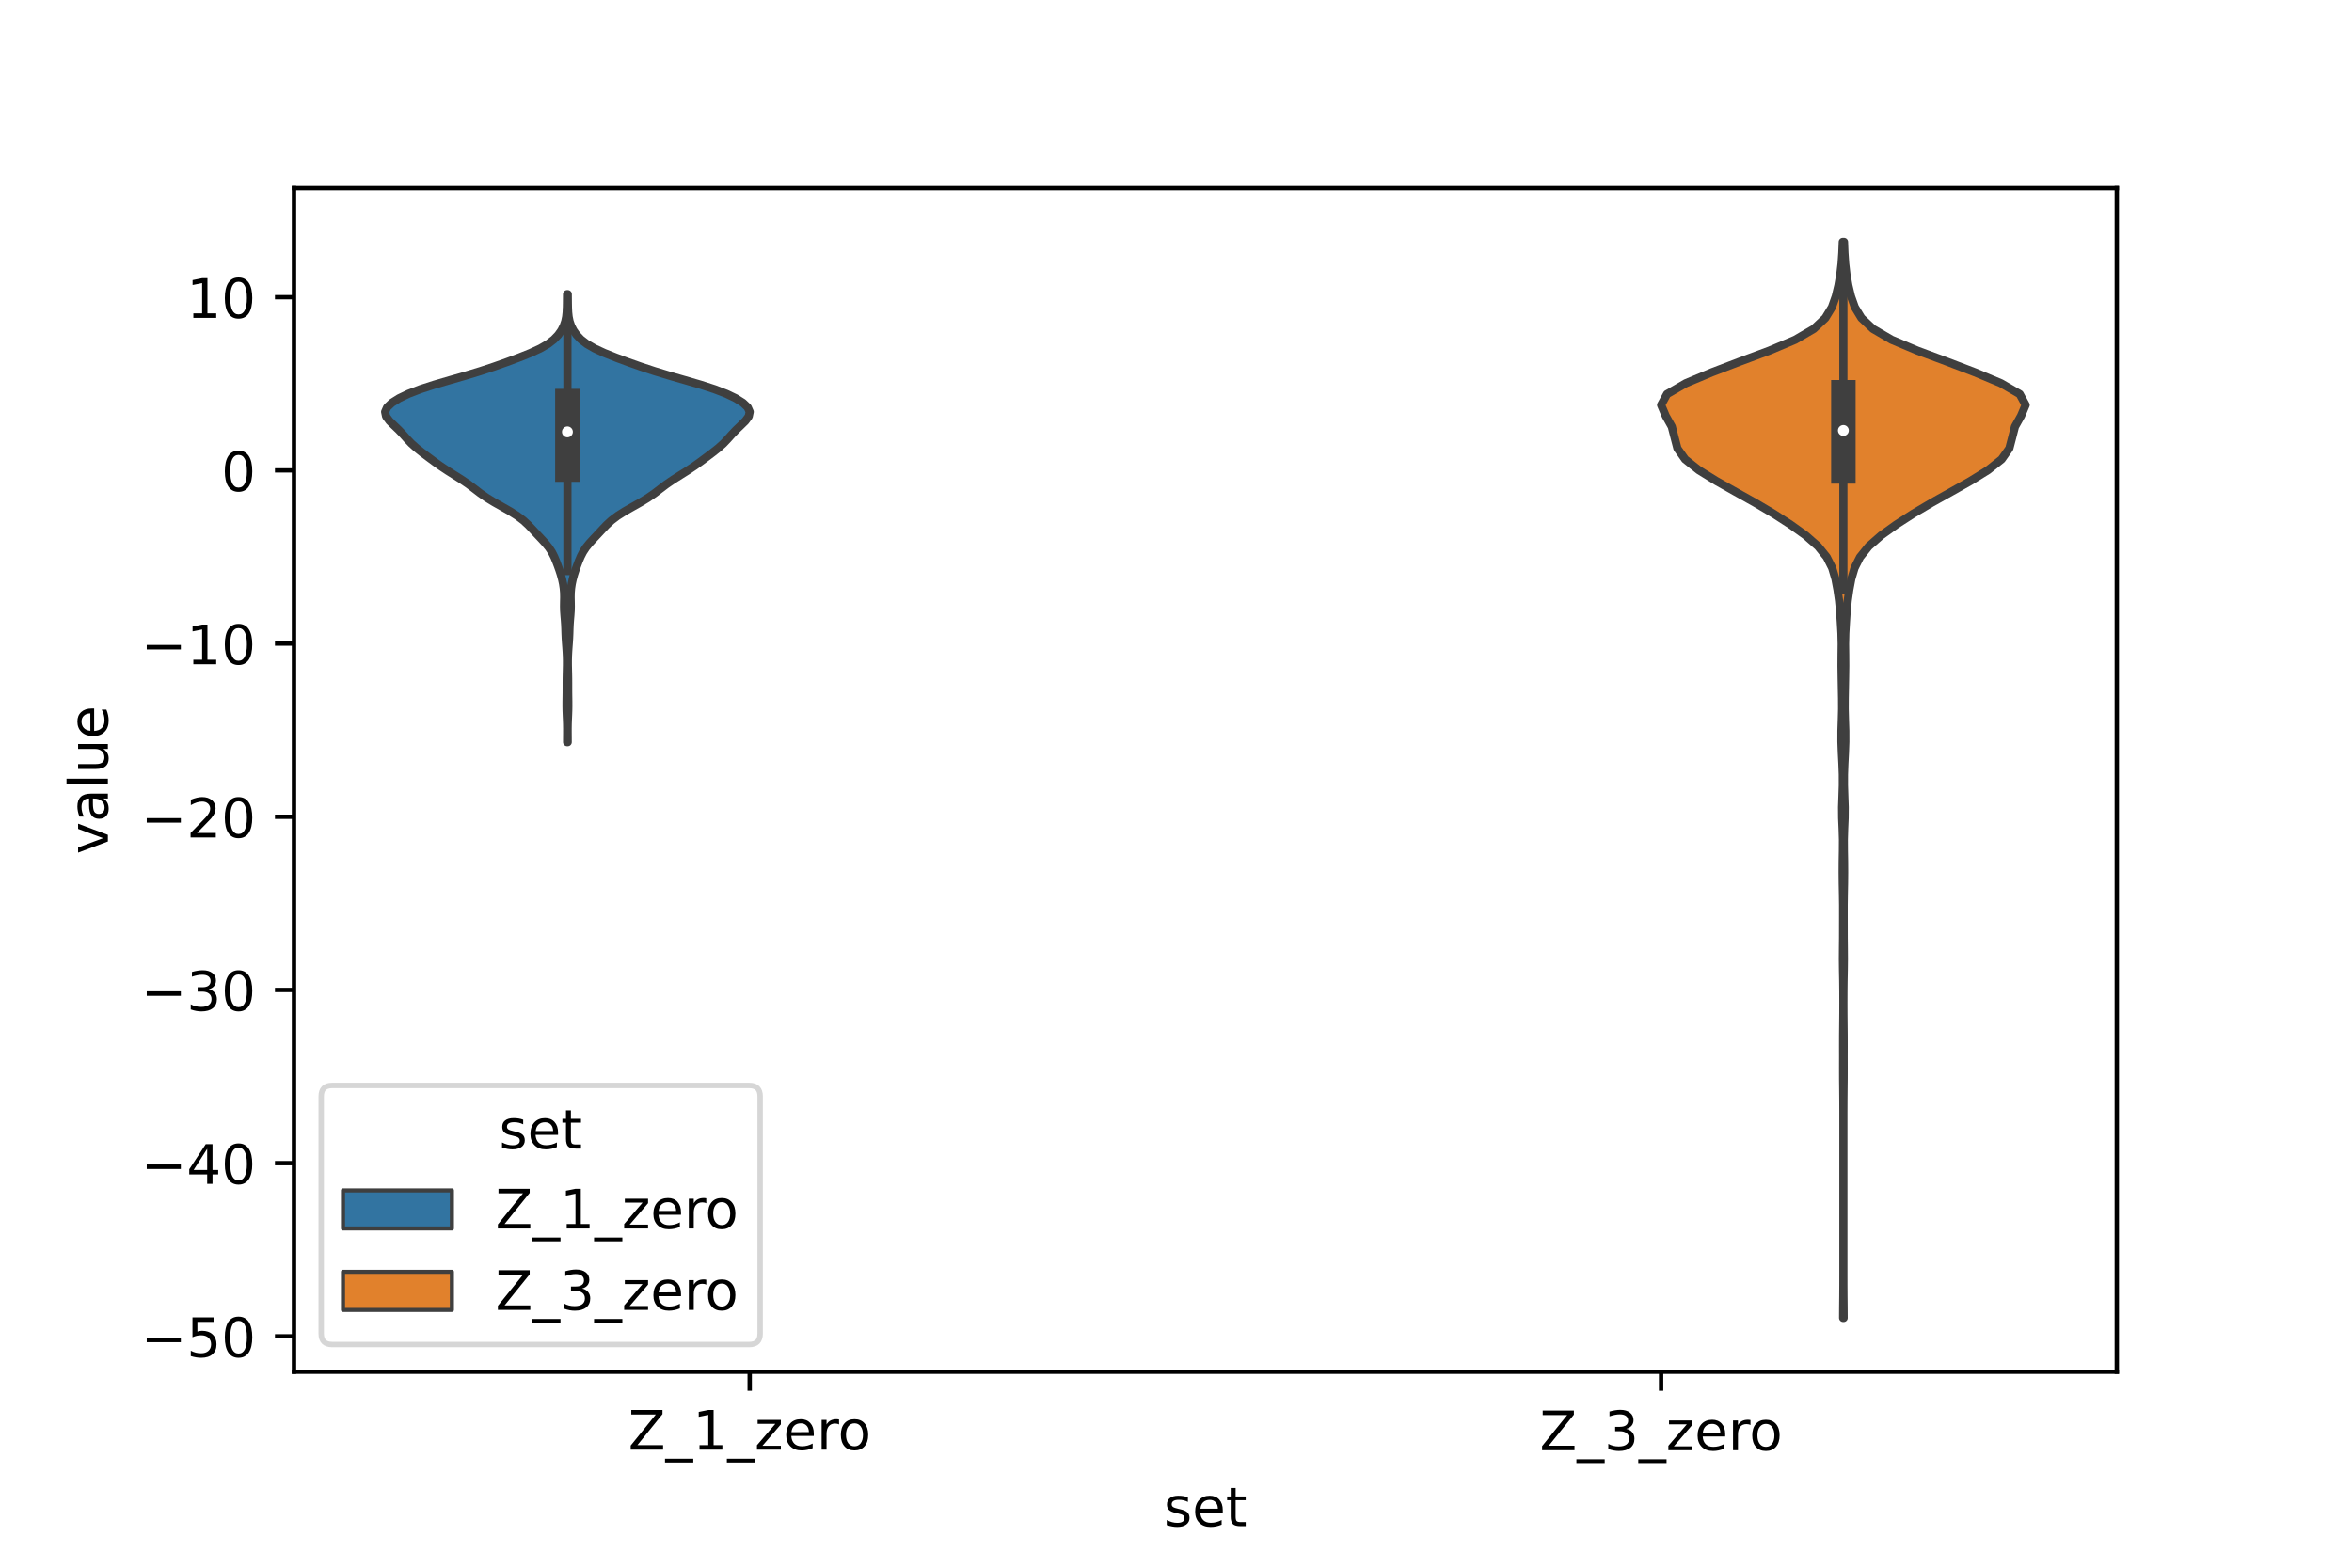 <?xml version="1.0" encoding="utf-8" standalone="no"?>
<!DOCTYPE svg PUBLIC "-//W3C//DTD SVG 1.1//EN"
  "http://www.w3.org/Graphics/SVG/1.1/DTD/svg11.dtd">
<!-- Created with matplotlib (https://matplotlib.org/) -->
<svg height="288pt" version="1.1" viewBox="0 0 432 288" width="432pt" xmlns="http://www.w3.org/2000/svg" xmlns:xlink="http://www.w3.org/1999/xlink">
 <defs>
  <style type="text/css">*{stroke-linecap:butt;stroke-linejoin:round;}</style>
 </defs>
 <g id="figure_1">
  <g id="patch_1">
   <path d="M 0 288 
L 432 288 
L 432 0 
L 0 0 
z
" style="fill:#ffffff;"/>
  </g>
  <g id="axes_1">
   <g id="patch_2">
    <path d="M 54 252 
L 388.8 252 
L 388.8 34.56 
L 54 34.56 
z
" style="fill:#ffffff;"/>
   </g>
   <g id="PolyCollection_1">
    <defs>
     <path d="M 104.273 -151.656 
L 104.167 -151.656 
L 104.17 -152.488 
L 104.177 -153.319 
L 104.178 -154.15 
L 104.165 -154.982 
L 104.136 -155.813 
L 104.099 -156.644 
L 104.068 -157.476 
L 104.055 -158.307 
L 104.058 -159.138 
L 104.07 -159.97 
L 104.08 -160.801 
L 104.082 -161.632 
L 104.082 -162.464 
L 104.087 -163.295 
L 104.101 -164.126 
L 104.121 -164.958 
L 104.138 -165.789 
L 104.141 -166.62 
L 104.122 -167.452 
L 104.081 -168.283 
L 104.024 -169.114 
L 103.961 -169.945 
L 103.908 -170.777 
L 103.872 -171.608 
L 103.846 -172.439 
L 103.81 -173.271 
L 103.752 -174.102 
L 103.681 -174.933 
L 103.622 -175.765 
L 103.601 -176.596 
L 103.613 -177.427 
L 103.631 -178.259 
L 103.617 -179.09 
L 103.548 -179.921 
L 103.422 -180.753 
L 103.244 -181.584 
L 103.019 -182.415 
L 102.752 -183.247 
L 102.455 -184.078 
L 102.138 -184.909 
L 101.788 -185.741 
L 101.366 -186.572 
L 100.823 -187.403 
L 100.148 -188.234 
L 99.383 -189.066 
L 98.597 -189.897 
L 97.826 -190.728 
L 97.034 -191.56 
L 96.131 -192.391 
L 95.032 -193.222 
L 93.719 -194.054 
L 92.26 -194.885 
L 90.784 -195.716 
L 89.418 -196.548 
L 88.219 -197.379 
L 87.135 -198.21 
L 86.034 -199.042 
L 84.818 -199.873 
L 83.5 -200.704 
L 82.177 -201.536 
L 80.931 -202.367 
L 79.769 -203.198 
L 78.647 -204.03 
L 77.545 -204.861 
L 76.498 -205.692 
L 75.569 -206.523 
L 74.773 -207.355 
L 74.034 -208.186 
L 73.245 -209.017 
L 72.375 -209.849 
L 71.529 -210.68 
L 70.915 -211.511 
L 70.74 -212.343 
L 71.106 -213.174 
L 71.988 -214.005 
L 73.312 -214.837 
L 75.047 -215.668 
L 77.208 -216.499 
L 79.778 -217.331 
L 82.623 -218.162 
L 85.515 -218.993 
L 88.25 -219.825 
L 90.763 -220.656 
L 93.111 -221.487 
L 95.348 -222.319 
L 97.426 -223.15 
L 99.225 -223.981 
L 100.66 -224.812 
L 101.739 -225.644 
L 102.535 -226.475 
L 103.121 -227.306 
L 103.543 -228.138 
L 103.827 -228.969 
L 103.997 -229.8 
L 104.085 -230.632 
L 104.124 -231.463 
L 104.14 -232.294 
L 104.147 -233.126 
L 104.155 -233.957 
L 104.285 -233.957 
L 104.285 -233.957 
L 104.293 -233.126 
L 104.3 -232.294 
L 104.316 -231.463 
L 104.355 -230.632 
L 104.443 -229.8 
L 104.613 -228.969 
L 104.897 -228.138 
L 105.319 -227.306 
L 105.905 -226.475 
L 106.701 -225.644 
L 107.78 -224.812 
L 109.215 -223.981 
L 111.014 -223.15 
L 113.092 -222.319 
L 115.329 -221.487 
L 117.677 -220.656 
L 120.19 -219.825 
L 122.925 -218.993 
L 125.817 -218.162 
L 128.662 -217.331 
L 131.232 -216.499 
L 133.393 -215.668 
L 135.128 -214.837 
L 136.452 -214.005 
L 137.334 -213.174 
L 137.7 -212.343 
L 137.525 -211.511 
L 136.911 -210.68 
L 136.065 -209.849 
L 135.195 -209.017 
L 134.406 -208.186 
L 133.667 -207.355 
L 132.871 -206.523 
L 131.942 -205.692 
L 130.895 -204.861 
L 129.793 -204.03 
L 128.671 -203.198 
L 127.509 -202.367 
L 126.263 -201.536 
L 124.94 -200.704 
L 123.622 -199.873 
L 122.406 -199.042 
L 121.305 -198.21 
L 120.221 -197.379 
L 119.022 -196.548 
L 117.656 -195.716 
L 116.18 -194.885 
L 114.721 -194.054 
L 113.408 -193.222 
L 112.309 -192.391 
L 111.406 -191.56 
L 110.614 -190.728 
L 109.843 -189.897 
L 109.057 -189.066 
L 108.292 -188.234 
L 107.617 -187.403 
L 107.074 -186.572 
L 106.652 -185.741 
L 106.302 -184.909 
L 105.985 -184.078 
L 105.688 -183.247 
L 105.421 -182.415 
L 105.196 -181.584 
L 105.018 -180.753 
L 104.892 -179.921 
L 104.823 -179.09 
L 104.809 -178.259 
L 104.827 -177.427 
L 104.839 -176.596 
L 104.818 -175.765 
L 104.759 -174.933 
L 104.688 -174.102 
L 104.63 -173.271 
L 104.594 -172.439 
L 104.568 -171.608 
L 104.532 -170.777 
L 104.479 -169.945 
L 104.416 -169.114 
L 104.359 -168.283 
L 104.318 -167.452 
L 104.299 -166.62 
L 104.302 -165.789 
L 104.319 -164.958 
L 104.339 -164.126 
L 104.353 -163.295 
L 104.358 -162.464 
L 104.358 -161.632 
L 104.36 -160.801 
L 104.37 -159.97 
L 104.382 -159.138 
L 104.385 -158.307 
L 104.372 -157.476 
L 104.341 -156.644 
L 104.304 -155.813 
L 104.275 -154.982 
L 104.262 -154.15 
L 104.263 -153.319 
L 104.27 -152.488 
L 104.273 -151.656 
z
" id="m868ce24e84" style="stroke:#3f3f3f;stroke-width:1.5;"/>
    </defs>
    <g clip-path="url(#p118c9bdf77)">
     <use style="fill:#3274a1;stroke:#3f3f3f;stroke-width:1.5;" x="0" xlink:href="#m868ce24e84" y="288"/>
    </g>
   </g>
   <g id="PolyCollection_2">
    <defs>
     <path d="M 338.627 -45.884 
L 338.533 -45.884 
L 338.545 -47.88 
L 338.566 -49.877 
L 338.577 -51.874 
L 338.58 -53.87 
L 338.58 -55.867 
L 338.58 -57.864 
L 338.58 -59.86 
L 338.58 -61.857 
L 338.58 -63.854 
L 338.58 -65.851 
L 338.58 -67.847 
L 338.58 -69.844 
L 338.58 -71.841 
L 338.58 -73.837 
L 338.58 -75.834 
L 338.58 -77.831 
L 338.58 -79.827 
L 338.58 -81.824 
L 338.579 -83.821 
L 338.572 -85.818 
L 338.555 -87.814 
L 338.535 -89.811 
L 338.531 -91.808 
L 338.535 -93.804 
L 338.531 -95.801 
L 338.534 -97.798 
L 338.554 -99.794 
L 338.571 -101.791 
L 338.577 -103.788 
L 338.572 -105.784 
L 338.551 -107.781 
L 338.513 -109.778 
L 338.49 -111.775 
L 338.503 -113.771 
L 338.524 -115.768 
L 338.527 -117.765 
L 338.53 -119.761 
L 338.529 -121.758 
L 338.501 -123.755 
L 338.461 -125.751 
L 338.443 -127.748 
L 338.454 -129.745 
L 338.488 -131.741 
L 338.499 -133.738 
L 338.44 -135.735 
L 338.353 -137.732 
L 338.339 -139.728 
L 338.409 -141.725 
L 338.475 -143.722 
L 338.472 -145.718 
L 338.399 -147.715 
L 338.296 -149.712 
L 338.222 -151.708 
L 338.224 -153.705 
L 338.29 -155.702 
L 338.343 -157.699 
L 338.336 -159.695 
L 338.299 -161.692 
L 338.262 -163.689 
L 338.235 -165.685 
L 338.246 -167.682 
L 338.27 -169.679 
L 338.224 -171.675 
L 338.109 -173.672 
L 337.977 -175.669 
L 337.784 -177.665 
L 337.496 -179.662 
L 337.118 -181.659 
L 336.527 -183.656 
L 335.523 -185.652 
L 333.914 -187.649 
L 331.632 -189.646 
L 328.847 -191.642 
L 325.745 -193.639 
L 322.369 -195.636 
L 318.8 -197.632 
L 315.258 -199.629 
L 312.028 -201.626 
L 309.513 -203.622 
L 308.1 -205.619 
L 307.578 -207.616 
L 307.067 -209.613 
L 305.947 -211.609 
L 305.1 -213.606 
L 306.19 -215.603 
L 309.643 -217.599 
L 314.409 -219.596 
L 319.628 -221.593 
L 324.988 -223.589 
L 329.724 -225.586 
L 333.138 -227.583 
L 335.265 -229.58 
L 336.481 -231.576 
L 337.189 -233.573 
L 337.666 -235.57 
L 338.012 -237.566 
L 338.246 -239.563 
L 338.384 -241.56 
L 338.465 -243.556 
L 338.695 -243.556 
L 338.695 -243.556 
L 338.776 -241.56 
L 338.914 -239.563 
L 339.148 -237.566 
L 339.494 -235.57 
L 339.971 -233.573 
L 340.679 -231.576 
L 341.895 -229.58 
L 344.022 -227.583 
L 347.436 -225.586 
L 352.172 -223.589 
L 357.532 -221.593 
L 362.751 -219.596 
L 367.517 -217.599 
L 370.97 -215.603 
L 372.06 -213.606 
L 371.213 -211.609 
L 370.093 -209.613 
L 369.582 -207.616 
L 369.06 -205.619 
L 367.647 -203.622 
L 365.132 -201.626 
L 361.902 -199.629 
L 358.36 -197.632 
L 354.791 -195.636 
L 351.415 -193.639 
L 348.313 -191.642 
L 345.528 -189.646 
L 343.246 -187.649 
L 341.637 -185.652 
L 340.633 -183.656 
L 340.042 -181.659 
L 339.664 -179.662 
L 339.376 -177.665 
L 339.183 -175.669 
L 339.051 -173.672 
L 338.936 -171.675 
L 338.89 -169.679 
L 338.914 -167.682 
L 338.925 -165.685 
L 338.898 -163.689 
L 338.861 -161.692 
L 338.824 -159.695 
L 338.817 -157.699 
L 338.87 -155.702 
L 338.936 -153.705 
L 338.938 -151.708 
L 338.864 -149.712 
L 338.761 -147.715 
L 338.688 -145.718 
L 338.685 -143.722 
L 338.751 -141.725 
L 338.821 -139.728 
L 338.807 -137.732 
L 338.72 -135.735 
L 338.661 -133.738 
L 338.672 -131.741 
L 338.706 -129.745 
L 338.717 -127.748 
L 338.699 -125.751 
L 338.659 -123.755 
L 338.631 -121.758 
L 338.63 -119.761 
L 338.633 -117.765 
L 338.636 -115.768 
L 338.657 -113.771 
L 338.67 -111.775 
L 338.647 -109.778 
L 338.609 -107.781 
L 338.588 -105.784 
L 338.583 -103.788 
L 338.589 -101.791 
L 338.606 -99.794 
L 338.626 -97.798 
L 338.629 -95.801 
L 338.625 -93.804 
L 338.629 -91.808 
L 338.625 -89.811 
L 338.605 -87.814 
L 338.588 -85.818 
L 338.581 -83.821 
L 338.58 -81.824 
L 338.58 -79.827 
L 338.58 -77.831 
L 338.58 -75.834 
L 338.58 -73.837 
L 338.58 -71.841 
L 338.58 -69.844 
L 338.58 -67.847 
L 338.58 -65.851 
L 338.58 -63.854 
L 338.58 -61.857 
L 338.58 -59.86 
L 338.58 -57.864 
L 338.58 -55.867 
L 338.58 -53.87 
L 338.583 -51.874 
L 338.594 -49.877 
L 338.615 -47.88 
L 338.627 -45.884 
z
" id="m9aca65f61b" style="stroke:#3f3f3f;stroke-width:1.5;"/>
    </defs>
    <g clip-path="url(#p118c9bdf77)">
     <use style="fill:#e1812c;stroke:#3f3f3f;stroke-width:1.5;" x="0" xlink:href="#m9aca65f61b" y="288"/>
    </g>
   </g>
   <g id="patch_3">
    <path clip-path="url(#p118c9bdf77)" d="M 137.7 86.416 
L 137.7 86.416 
L 137.7 86.416 
L 137.7 86.416 
z
" style="fill:#3274a1;stroke:#3f3f3f;stroke-linejoin:miter;stroke-width:0.75;"/>
   </g>
   <g id="patch_4">
    <path clip-path="url(#p118c9bdf77)" d="M 137.7 86.416 
L 137.7 86.416 
L 137.7 86.416 
L 137.7 86.416 
z
" style="fill:#e1812c;stroke:#3f3f3f;stroke-linejoin:miter;stroke-width:0.75;"/>
   </g>
   <g id="matplotlib.axis_1">
    <g id="xtick_1">
     <g id="line2d_1">
      <defs>
       <path d="M 0 0 
L 0 3.5 
" id="m72545dbefd" style="stroke:#000000;stroke-width:0.8;"/>
      </defs>
      <g>
       <use style="stroke:#000000;stroke-width:0.8;" x="137.7" xlink:href="#m72545dbefd" y="252"/>
      </g>
     </g>
     <g id="text_1">
      <!-- Z_1_zero -->
      <g transform="translate(115.391 266.32)scale(0.1 -0.1)">
       <defs>
        <path d="M 5.609 72.906 
L 62.891 72.906 
L 62.891 65.375 
L 16.797 8.297 
L 64.016 8.297 
L 64.016 0 
L 4.5 0 
L 4.5 7.516 
L 50.594 64.594 
L 5.609 64.594 
z
" id="DejaVuSans-90"/>
        <path d="M 50.984 -16.609 
L 50.984 -23.578 
L -0.984 -23.578 
L -0.984 -16.609 
z
" id="DejaVuSans-95"/>
        <path d="M 12.406 8.297 
L 28.516 8.297 
L 28.516 63.922 
L 10.984 60.406 
L 10.984 69.391 
L 28.422 72.906 
L 38.281 72.906 
L 38.281 8.297 
L 54.391 8.297 
L 54.391 0 
L 12.406 0 
z
" id="DejaVuSans-49"/>
        <path d="M 5.516 54.688 
L 48.188 54.688 
L 48.188 46.484 
L 14.406 7.172 
L 48.188 7.172 
L 48.188 0 
L 4.297 0 
L 4.297 8.203 
L 38.094 47.516 
L 5.516 47.516 
z
" id="DejaVuSans-122"/>
        <path d="M 56.203 29.594 
L 56.203 25.203 
L 14.891 25.203 
Q 15.484 15.922 20.484 11.062 
Q 25.484 6.203 34.422 6.203 
Q 39.594 6.203 44.453 7.469 
Q 49.312 8.734 54.109 11.281 
L 54.109 2.781 
Q 49.266 0.734 44.188 -0.344 
Q 39.109 -1.422 33.891 -1.422 
Q 20.797 -1.422 13.156 6.188 
Q 5.516 13.812 5.516 26.812 
Q 5.516 40.234 12.766 48.109 
Q 20.016 56 32.328 56 
Q 43.359 56 49.781 48.891 
Q 56.203 41.797 56.203 29.594 
z
M 47.219 32.234 
Q 47.125 39.594 43.094 43.984 
Q 39.062 48.391 32.422 48.391 
Q 24.906 48.391 20.391 44.141 
Q 15.875 39.891 15.188 32.172 
z
" id="DejaVuSans-101"/>
        <path d="M 41.109 46.297 
Q 39.594 47.172 37.812 47.578 
Q 36.031 48 33.891 48 
Q 26.266 48 22.188 43.047 
Q 18.109 38.094 18.109 28.812 
L 18.109 0 
L 9.078 0 
L 9.078 54.688 
L 18.109 54.688 
L 18.109 46.188 
Q 20.953 51.172 25.484 53.578 
Q 30.031 56 36.531 56 
Q 37.453 56 38.578 55.875 
Q 39.703 55.766 41.062 55.516 
z
" id="DejaVuSans-114"/>
        <path d="M 30.609 48.391 
Q 23.391 48.391 19.188 42.75 
Q 14.984 37.109 14.984 27.297 
Q 14.984 17.484 19.156 11.844 
Q 23.344 6.203 30.609 6.203 
Q 37.797 6.203 41.984 11.859 
Q 46.188 17.531 46.188 27.297 
Q 46.188 37.016 41.984 42.703 
Q 37.797 48.391 30.609 48.391 
z
M 30.609 56 
Q 42.328 56 49.016 48.375 
Q 55.719 40.766 55.719 27.297 
Q 55.719 13.875 49.016 6.219 
Q 42.328 -1.422 30.609 -1.422 
Q 18.844 -1.422 12.172 6.219 
Q 5.516 13.875 5.516 27.297 
Q 5.516 40.766 12.172 48.375 
Q 18.844 56 30.609 56 
z
" id="DejaVuSans-111"/>
       </defs>
       <use xlink:href="#DejaVuSans-90"/>
       <use x="68.506" xlink:href="#DejaVuSans-95"/>
       <use x="118.506" xlink:href="#DejaVuSans-49"/>
       <use x="182.129" xlink:href="#DejaVuSans-95"/>
       <use x="232.129" xlink:href="#DejaVuSans-122"/>
       <use x="284.619" xlink:href="#DejaVuSans-101"/>
       <use x="346.143" xlink:href="#DejaVuSans-114"/>
       <use x="385.006" xlink:href="#DejaVuSans-111"/>
      </g>
     </g>
    </g>
    <g id="xtick_2">
     <g id="line2d_2">
      <g>
       <use style="stroke:#000000;stroke-width:0.8;" x="305.1" xlink:href="#m72545dbefd" y="252"/>
      </g>
     </g>
     <g id="text_2">
      <!-- Z_3_zero -->
      <g transform="translate(282.791 266.422)scale(0.1 -0.1)">
       <defs>
        <path d="M 40.578 39.312 
Q 47.656 37.797 51.625 33 
Q 55.609 28.219 55.609 21.188 
Q 55.609 10.406 48.188 4.484 
Q 40.766 -1.422 27.094 -1.422 
Q 22.516 -1.422 17.656 -0.516 
Q 12.797 0.391 7.625 2.203 
L 7.625 11.719 
Q 11.719 9.328 16.594 8.109 
Q 21.484 6.891 26.812 6.891 
Q 36.078 6.891 40.938 10.547 
Q 45.797 14.203 45.797 21.188 
Q 45.797 27.641 41.281 31.266 
Q 36.766 34.906 28.719 34.906 
L 20.219 34.906 
L 20.219 43.016 
L 29.109 43.016 
Q 36.375 43.016 40.234 45.922 
Q 44.094 48.828 44.094 54.297 
Q 44.094 59.906 40.109 62.906 
Q 36.141 65.922 28.719 65.922 
Q 24.656 65.922 20.016 65.031 
Q 15.375 64.156 9.812 62.312 
L 9.812 71.094 
Q 15.438 72.656 20.344 73.438 
Q 25.25 74.219 29.594 74.219 
Q 40.828 74.219 47.359 69.109 
Q 53.906 64.016 53.906 55.328 
Q 53.906 49.266 50.438 45.094 
Q 46.969 40.922 40.578 39.312 
z
" id="DejaVuSans-51"/>
       </defs>
       <use xlink:href="#DejaVuSans-90"/>
       <use x="68.506" xlink:href="#DejaVuSans-95"/>
       <use x="118.506" xlink:href="#DejaVuSans-51"/>
       <use x="182.129" xlink:href="#DejaVuSans-95"/>
       <use x="232.129" xlink:href="#DejaVuSans-122"/>
       <use x="284.619" xlink:href="#DejaVuSans-101"/>
       <use x="346.143" xlink:href="#DejaVuSans-114"/>
       <use x="385.006" xlink:href="#DejaVuSans-111"/>
      </g>
     </g>
    </g>
    <g id="text_3">
     <!-- set -->
     <g transform="translate(213.759 280.378)scale(0.1 -0.1)">
      <defs>
       <path d="M 44.281 53.078 
L 44.281 44.578 
Q 40.484 46.531 36.375 47.5 
Q 32.281 48.484 27.875 48.484 
Q 21.188 48.484 17.844 46.438 
Q 14.5 44.391 14.5 40.281 
Q 14.5 37.156 16.891 35.375 
Q 19.281 33.594 26.516 31.984 
L 29.594 31.297 
Q 39.156 29.25 43.188 25.516 
Q 47.219 21.781 47.219 15.094 
Q 47.219 7.469 41.188 3.016 
Q 35.156 -1.422 24.609 -1.422 
Q 20.219 -1.422 15.453 -0.562 
Q 10.688 0.297 5.422 2 
L 5.422 11.281 
Q 10.406 8.688 15.234 7.391 
Q 20.062 6.109 24.812 6.109 
Q 31.156 6.109 34.562 8.281 
Q 37.984 10.453 37.984 14.406 
Q 37.984 18.062 35.516 20.016 
Q 33.062 21.969 24.703 23.781 
L 21.578 24.516 
Q 13.234 26.266 9.516 29.906 
Q 5.812 33.547 5.812 39.891 
Q 5.812 47.609 11.281 51.797 
Q 16.75 56 26.812 56 
Q 31.781 56 36.172 55.266 
Q 40.578 54.547 44.281 53.078 
z
" id="DejaVuSans-115"/>
       <path d="M 18.312 70.219 
L 18.312 54.688 
L 36.812 54.688 
L 36.812 47.703 
L 18.312 47.703 
L 18.312 18.016 
Q 18.312 11.328 20.141 9.422 
Q 21.969 7.516 27.594 7.516 
L 36.812 7.516 
L 36.812 0 
L 27.594 0 
Q 17.188 0 13.234 3.875 
Q 9.281 7.766 9.281 18.016 
L 9.281 47.703 
L 2.688 47.703 
L 2.688 54.688 
L 9.281 54.688 
L 9.281 70.219 
z
" id="DejaVuSans-116"/>
      </defs>
      <use xlink:href="#DejaVuSans-115"/>
      <use x="52.1" xlink:href="#DejaVuSans-101"/>
      <use x="113.623" xlink:href="#DejaVuSans-116"/>
     </g>
    </g>
   </g>
   <g id="matplotlib.axis_2">
    <g id="ytick_1">
     <g id="line2d_3">
      <defs>
       <path d="M 0 0 
L -3.5 0 
" id="m6e7fcb5a68" style="stroke:#000000;stroke-width:0.8;"/>
      </defs>
      <g>
       <use style="stroke:#000000;stroke-width:0.8;" x="54" xlink:href="#m6e7fcb5a68" y="245.499"/>
      </g>
     </g>
     <g id="text_4">
      <!-- −50 -->
      <g transform="translate(25.895 249.298)scale(0.1 -0.1)">
       <defs>
        <path d="M 10.594 35.5 
L 73.188 35.5 
L 73.188 27.203 
L 10.594 27.203 
z
" id="DejaVuSans-8722"/>
        <path d="M 10.797 72.906 
L 49.516 72.906 
L 49.516 64.594 
L 19.828 64.594 
L 19.828 46.734 
Q 21.969 47.469 24.109 47.828 
Q 26.266 48.188 28.422 48.188 
Q 40.625 48.188 47.75 41.5 
Q 54.891 34.812 54.891 23.391 
Q 54.891 11.625 47.562 5.094 
Q 40.234 -1.422 26.906 -1.422 
Q 22.312 -1.422 17.547 -0.641 
Q 12.797 0.141 7.719 1.703 
L 7.719 11.625 
Q 12.109 9.234 16.797 8.062 
Q 21.484 6.891 26.703 6.891 
Q 35.156 6.891 40.078 11.328 
Q 45.016 15.766 45.016 23.391 
Q 45.016 31 40.078 35.438 
Q 35.156 39.891 26.703 39.891 
Q 22.75 39.891 18.812 39.016 
Q 14.891 38.141 10.797 36.281 
z
" id="DejaVuSans-53"/>
        <path d="M 31.781 66.406 
Q 24.172 66.406 20.328 58.906 
Q 16.5 51.422 16.5 36.375 
Q 16.5 21.391 20.328 13.891 
Q 24.172 6.391 31.781 6.391 
Q 39.453 6.391 43.281 13.891 
Q 47.125 21.391 47.125 36.375 
Q 47.125 51.422 43.281 58.906 
Q 39.453 66.406 31.781 66.406 
z
M 31.781 74.219 
Q 44.047 74.219 50.516 64.516 
Q 56.984 54.828 56.984 36.375 
Q 56.984 17.969 50.516 8.266 
Q 44.047 -1.422 31.781 -1.422 
Q 19.531 -1.422 13.062 8.266 
Q 6.594 17.969 6.594 36.375 
Q 6.594 54.828 13.062 64.516 
Q 19.531 74.219 31.781 74.219 
z
" id="DejaVuSans-48"/>
       </defs>
       <use xlink:href="#DejaVuSans-8722"/>
       <use x="83.789" xlink:href="#DejaVuSans-53"/>
       <use x="147.412" xlink:href="#DejaVuSans-48"/>
      </g>
     </g>
    </g>
    <g id="ytick_2">
     <g id="line2d_4">
      <g>
       <use style="stroke:#000000;stroke-width:0.8;" x="54" xlink:href="#m6e7fcb5a68" y="213.682"/>
      </g>
     </g>
     <g id="text_5">
      <!-- −40 -->
      <g transform="translate(25.895 217.481)scale(0.1 -0.1)">
       <defs>
        <path d="M 37.797 64.312 
L 12.891 25.391 
L 37.797 25.391 
z
M 35.203 72.906 
L 47.609 72.906 
L 47.609 25.391 
L 58.016 25.391 
L 58.016 17.188 
L 47.609 17.188 
L 47.609 0 
L 37.797 0 
L 37.797 17.188 
L 4.891 17.188 
L 4.891 26.703 
z
" id="DejaVuSans-52"/>
       </defs>
       <use xlink:href="#DejaVuSans-8722"/>
       <use x="83.789" xlink:href="#DejaVuSans-52"/>
       <use x="147.412" xlink:href="#DejaVuSans-48"/>
      </g>
     </g>
    </g>
    <g id="ytick_3">
     <g id="line2d_5">
      <g>
       <use style="stroke:#000000;stroke-width:0.8;" x="54" xlink:href="#m6e7fcb5a68" y="181.865"/>
      </g>
     </g>
     <g id="text_6">
      <!-- −30 -->
      <g transform="translate(25.895 185.665)scale(0.1 -0.1)">
       <use xlink:href="#DejaVuSans-8722"/>
       <use x="83.789" xlink:href="#DejaVuSans-51"/>
       <use x="147.412" xlink:href="#DejaVuSans-48"/>
      </g>
     </g>
    </g>
    <g id="ytick_4">
     <g id="line2d_6">
      <g>
       <use style="stroke:#000000;stroke-width:0.8;" x="54" xlink:href="#m6e7fcb5a68" y="150.049"/>
      </g>
     </g>
     <g id="text_7">
      <!-- −20 -->
      <g transform="translate(25.895 153.848)scale(0.1 -0.1)">
       <defs>
        <path d="M 19.188 8.297 
L 53.609 8.297 
L 53.609 0 
L 7.328 0 
L 7.328 8.297 
Q 12.938 14.109 22.625 23.891 
Q 32.328 33.688 34.812 36.531 
Q 39.547 41.844 41.422 45.531 
Q 43.312 49.219 43.312 52.781 
Q 43.312 58.594 39.234 62.25 
Q 35.156 65.922 28.609 65.922 
Q 23.969 65.922 18.812 64.312 
Q 13.672 62.703 7.812 59.422 
L 7.812 69.391 
Q 13.766 71.781 18.938 73 
Q 24.125 74.219 28.422 74.219 
Q 39.75 74.219 46.484 68.547 
Q 53.219 62.891 53.219 53.422 
Q 53.219 48.922 51.531 44.891 
Q 49.859 40.875 45.406 35.406 
Q 44.188 33.984 37.641 27.219 
Q 31.109 20.453 19.188 8.297 
z
" id="DejaVuSans-50"/>
       </defs>
       <use xlink:href="#DejaVuSans-8722"/>
       <use x="83.789" xlink:href="#DejaVuSans-50"/>
       <use x="147.412" xlink:href="#DejaVuSans-48"/>
      </g>
     </g>
    </g>
    <g id="ytick_5">
     <g id="line2d_7">
      <g>
       <use style="stroke:#000000;stroke-width:0.8;" x="54" xlink:href="#m6e7fcb5a68" y="118.232"/>
      </g>
     </g>
     <g id="text_8">
      <!-- −10 -->
      <g transform="translate(25.895 122.032)scale(0.1 -0.1)">
       <use xlink:href="#DejaVuSans-8722"/>
       <use x="83.789" xlink:href="#DejaVuSans-49"/>
       <use x="147.412" xlink:href="#DejaVuSans-48"/>
      </g>
     </g>
    </g>
    <g id="ytick_6">
     <g id="line2d_8">
      <g>
       <use style="stroke:#000000;stroke-width:0.8;" x="54" xlink:href="#m6e7fcb5a68" y="86.416"/>
      </g>
     </g>
     <g id="text_9">
      <!-- 0 -->
      <g transform="translate(40.638 90.215)scale(0.1 -0.1)">
       <use xlink:href="#DejaVuSans-48"/>
      </g>
     </g>
    </g>
    <g id="ytick_7">
     <g id="line2d_9">
      <g>
       <use style="stroke:#000000;stroke-width:0.8;" x="54" xlink:href="#m6e7fcb5a68" y="54.599"/>
      </g>
     </g>
     <g id="text_10">
      <!-- 10 -->
      <g transform="translate(34.275 58.398)scale(0.1 -0.1)">
       <use xlink:href="#DejaVuSans-49"/>
       <use x="63.623" xlink:href="#DejaVuSans-48"/>
      </g>
     </g>
    </g>
    <g id="text_11">
     <!-- value -->
     <g transform="translate(19.816 156.938)rotate(-90)scale(0.1 -0.1)">
      <defs>
       <path d="M 2.984 54.688 
L 12.5 54.688 
L 29.594 8.797 
L 46.688 54.688 
L 56.203 54.688 
L 35.688 0 
L 23.484 0 
z
" id="DejaVuSans-118"/>
       <path d="M 34.281 27.484 
Q 23.391 27.484 19.188 25 
Q 14.984 22.516 14.984 16.5 
Q 14.984 11.719 18.141 8.906 
Q 21.297 6.109 26.703 6.109 
Q 34.188 6.109 38.703 11.406 
Q 43.219 16.703 43.219 25.484 
L 43.219 27.484 
z
M 52.203 31.203 
L 52.203 0 
L 43.219 0 
L 43.219 8.297 
Q 40.141 3.328 35.547 0.953 
Q 30.953 -1.422 24.312 -1.422 
Q 15.922 -1.422 10.953 3.297 
Q 6 8.016 6 15.922 
Q 6 25.141 12.172 29.828 
Q 18.359 34.516 30.609 34.516 
L 43.219 34.516 
L 43.219 35.406 
Q 43.219 41.609 39.141 45 
Q 35.062 48.391 27.688 48.391 
Q 23 48.391 18.547 47.266 
Q 14.109 46.141 10.016 43.891 
L 10.016 52.203 
Q 14.938 54.109 19.578 55.047 
Q 24.219 56 28.609 56 
Q 40.484 56 46.344 49.844 
Q 52.203 43.703 52.203 31.203 
z
" id="DejaVuSans-97"/>
       <path d="M 9.422 75.984 
L 18.406 75.984 
L 18.406 0 
L 9.422 0 
z
" id="DejaVuSans-108"/>
       <path d="M 8.5 21.578 
L 8.5 54.688 
L 17.484 54.688 
L 17.484 21.922 
Q 17.484 14.156 20.5 10.266 
Q 23.531 6.391 29.594 6.391 
Q 36.859 6.391 41.078 11.031 
Q 45.312 15.672 45.312 23.688 
L 45.312 54.688 
L 54.297 54.688 
L 54.297 0 
L 45.312 0 
L 45.312 8.406 
Q 42.047 3.422 37.719 1 
Q 33.406 -1.422 27.688 -1.422 
Q 18.266 -1.422 13.375 4.438 
Q 8.5 10.297 8.5 21.578 
z
M 31.109 56 
z
" id="DejaVuSans-117"/>
      </defs>
      <use xlink:href="#DejaVuSans-118"/>
      <use x="59.18" xlink:href="#DejaVuSans-97"/>
      <use x="120.459" xlink:href="#DejaVuSans-108"/>
      <use x="148.242" xlink:href="#DejaVuSans-117"/>
      <use x="211.621" xlink:href="#DejaVuSans-101"/>
     </g>
    </g>
   </g>
   <g id="line2d_10">
    <path clip-path="url(#p118c9bdf77)" d="M 104.22 104.912 
L 104.22 57.252 
" style="fill:none;stroke:#3f3f3f;stroke-linecap:square;stroke-width:1.5;"/>
   </g>
   <g id="line2d_11">
    <path clip-path="url(#p118c9bdf77)" d="M 104.22 86.267 
L 104.22 73.682 
" style="fill:none;stroke:#3f3f3f;stroke-linecap:square;stroke-width:4.5;"/>
   </g>
   <g id="line2d_12">
    <path clip-path="url(#p118c9bdf77)" d="M 338.58 108.361 
L 338.58 50.406 
" style="fill:none;stroke:#3f3f3f;stroke-linecap:square;stroke-width:1.5;"/>
   </g>
   <g id="line2d_13">
    <path clip-path="url(#p118c9bdf77)" d="M 338.58 86.604 
L 338.58 72.062 
" style="fill:none;stroke:#3f3f3f;stroke-linecap:square;stroke-width:4.5;"/>
   </g>
   <g id="patch_5">
    <path d="M 54 252 
L 54 34.56 
" style="fill:none;stroke:#000000;stroke-linecap:square;stroke-linejoin:miter;stroke-width:0.8;"/>
   </g>
   <g id="patch_6">
    <path d="M 388.8 252 
L 388.8 34.56 
" style="fill:none;stroke:#000000;stroke-linecap:square;stroke-linejoin:miter;stroke-width:0.8;"/>
   </g>
   <g id="patch_7">
    <path d="M 54 252 
L 388.8 252 
" style="fill:none;stroke:#000000;stroke-linecap:square;stroke-linejoin:miter;stroke-width:0.8;"/>
   </g>
   <g id="patch_8">
    <path d="M 54 34.56 
L 388.8 34.56 
" style="fill:none;stroke:#000000;stroke-linecap:square;stroke-linejoin:miter;stroke-width:0.8;"/>
   </g>
   <g id="PathCollection_1">
    <defs>
     <path d="M 0 1.5 
C 0.398 1.5 0.779 1.342 1.061 1.061 
C 1.342 0.779 1.5 0.398 1.5 0 
C 1.5 -0.398 1.342 -0.779 1.061 -1.061 
C 0.779 -1.342 0.398 -1.5 0 -1.5 
C -0.398 -1.5 -0.779 -1.342 -1.061 -1.061 
C -1.342 -0.779 -1.5 -0.398 -1.5 0 
C -1.5 0.398 -1.342 0.779 -1.061 1.061 
C -0.779 1.342 -0.398 1.5 0 1.5 
z
" id="m47dc821835" style="stroke:#3f3f3f;"/>
    </defs>
    <g clip-path="url(#p118c9bdf77)">
     <use style="fill:#ffffff;stroke:#3f3f3f;" x="104.22" xlink:href="#m47dc821835" y="79.339"/>
    </g>
   </g>
   <g id="PathCollection_2">
    <g clip-path="url(#p118c9bdf77)">
     <use style="fill:#ffffff;stroke:#3f3f3f;" x="338.58" xlink:href="#m47dc821835" y="79.081"/>
    </g>
   </g>
   <g id="legend_1">
    <g id="patch_9">
     <path d="M 61 247 
L 137.619 247 
Q 139.619 247 139.619 245 
L 139.619 201.409 
Q 139.619 199.409 137.619 199.409 
L 61 199.409 
Q 59 199.409 59 201.409 
L 59 245 
Q 59 247 61 247 
z
" style="fill:#ffffff;opacity:0.8;stroke:#cccccc;stroke-linejoin:miter;"/>
    </g>
    <g id="text_12">
     <!-- set -->
     <g transform="translate(91.668 211.008)scale(0.1 -0.1)">
      <use xlink:href="#DejaVuSans-115"/>
      <use x="52.1" xlink:href="#DejaVuSans-101"/>
      <use x="113.623" xlink:href="#DejaVuSans-116"/>
     </g>
    </g>
    <g id="patch_10">
     <path d="M 63 225.686 
L 83 225.686 
L 83 218.686 
L 63 218.686 
z
" style="fill:#3274a1;stroke:#3f3f3f;stroke-linejoin:miter;stroke-width:0.75;"/>
    </g>
    <g id="text_13">
     <!-- Z_1_zero -->
     <g transform="translate(91 225.686)scale(0.1 -0.1)">
      <use xlink:href="#DejaVuSans-90"/>
      <use x="68.506" xlink:href="#DejaVuSans-95"/>
      <use x="118.506" xlink:href="#DejaVuSans-49"/>
      <use x="182.129" xlink:href="#DejaVuSans-95"/>
      <use x="232.129" xlink:href="#DejaVuSans-122"/>
      <use x="284.619" xlink:href="#DejaVuSans-101"/>
      <use x="346.143" xlink:href="#DejaVuSans-114"/>
      <use x="385.006" xlink:href="#DejaVuSans-111"/>
     </g>
    </g>
    <g id="patch_11">
     <path d="M 63 240.642 
L 83 240.642 
L 83 233.642 
L 63 233.642 
z
" style="fill:#e1812c;stroke:#3f3f3f;stroke-linejoin:miter;stroke-width:0.75;"/>
    </g>
    <g id="text_14">
     <!-- Z_3_zero -->
     <g transform="translate(91 240.642)scale(0.1 -0.1)">
      <use xlink:href="#DejaVuSans-90"/>
      <use x="68.506" xlink:href="#DejaVuSans-95"/>
      <use x="118.506" xlink:href="#DejaVuSans-51"/>
      <use x="182.129" xlink:href="#DejaVuSans-95"/>
      <use x="232.129" xlink:href="#DejaVuSans-122"/>
      <use x="284.619" xlink:href="#DejaVuSans-101"/>
      <use x="346.143" xlink:href="#DejaVuSans-114"/>
      <use x="385.006" xlink:href="#DejaVuSans-111"/>
     </g>
    </g>
   </g>
  </g>
 </g>
 <defs>
  <clipPath id="p118c9bdf77">
   <rect height="217.44" width="334.8" x="54" y="34.56"/>
  </clipPath>
 </defs>
</svg>
